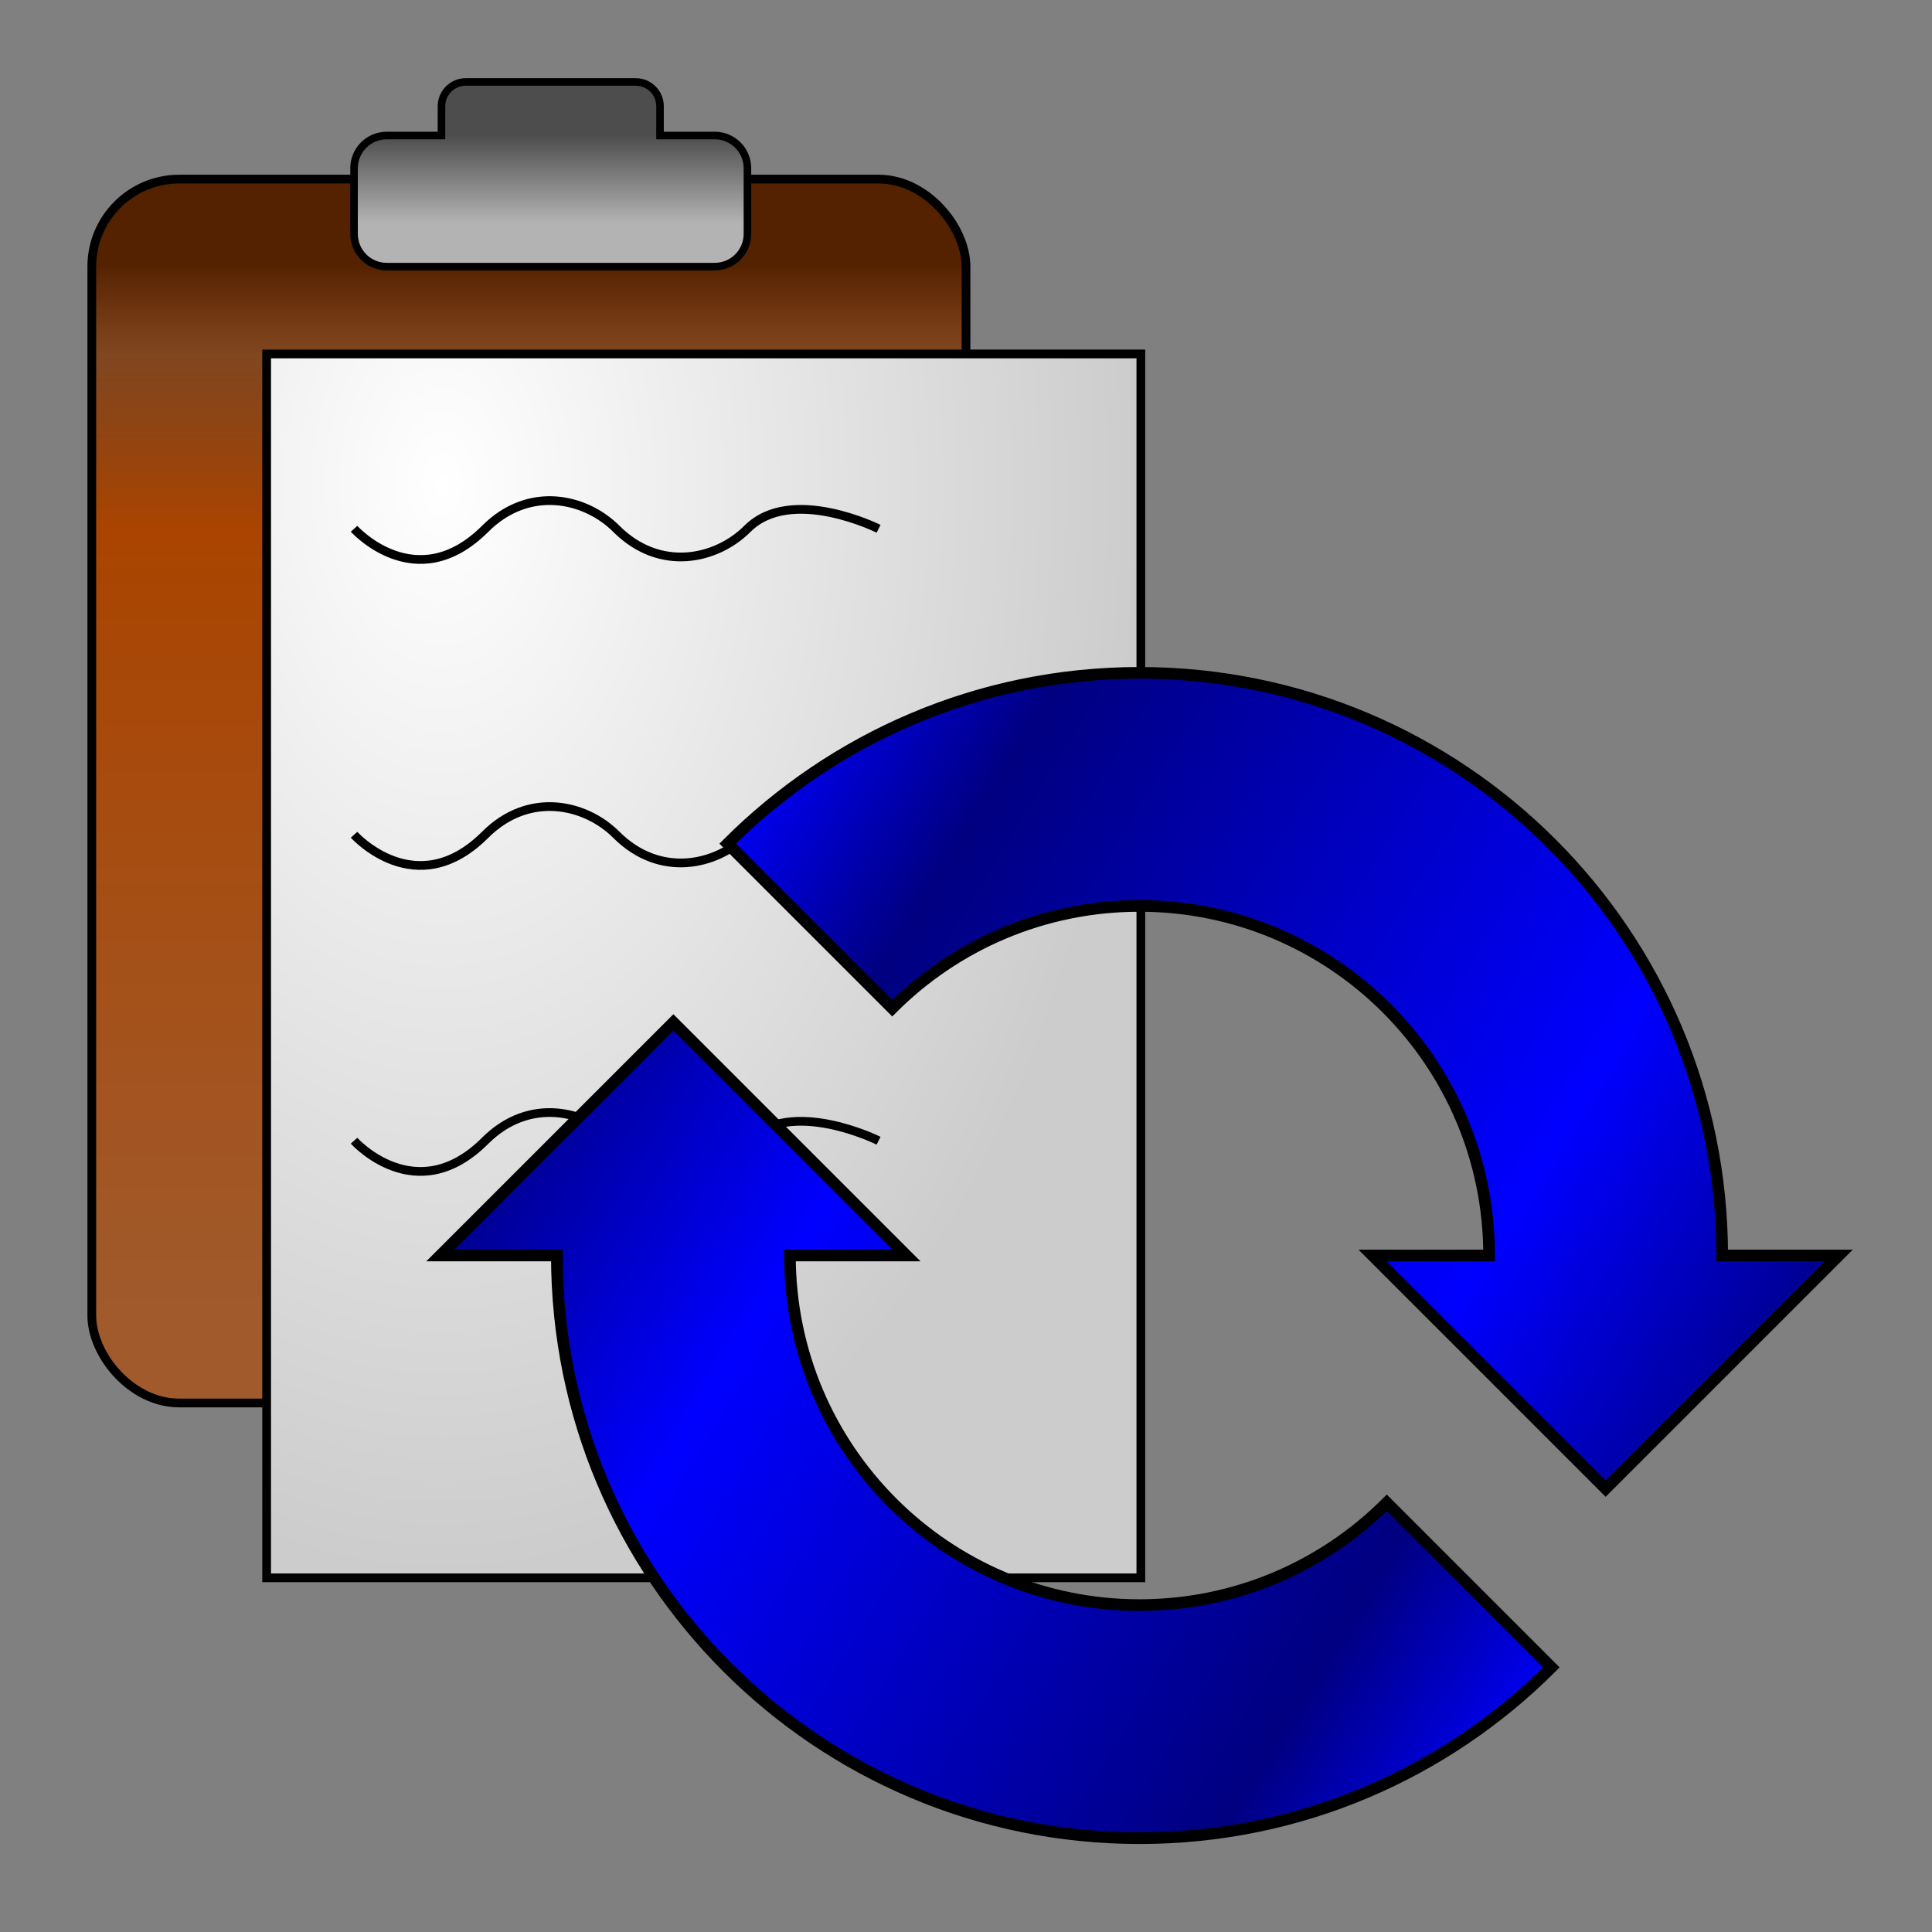 <?xml version="1.0" encoding="UTF-8" standalone="no"?>
<!-- Created with Inkscape (http://www.inkscape.org/) -->

<svg
   xmlns:dc="http://purl.org/dc/elements/1.1/"
   xmlns:cc="http://creativecommons.org/ns#"
   xmlns:rdf="http://www.w3.org/1999/02/22-rdf-syntax-ns#"
   xmlns:svg="http://www.w3.org/2000/svg"
   xmlns="http://www.w3.org/2000/svg"
   xmlns:xlink="http://www.w3.org/1999/xlink"
   xmlns:sodipodi="http://sodipodi.sourceforge.net/DTD/sodipodi-0.dtd"
   xmlns:inkscape="http://www.inkscape.org/namespaces/inkscape"
   width="221"
   height="221"
   id="svg2"
   version="1.1"
   inkscape:version="0.48.3.1 r9886"
   sodipodi:docname="New document 1">
  <rect width="100%" height="100%" fill="#808080" stroke="none"/>
  <defs
     id="defs4">
    <linearGradient
       id="linearGradient3813">
      <stop
         style="stop-color:#000080;stop-opacity:1;"
         offset="0"
         id="stop3815" />
      <stop
         id="stop3831"
         offset="0.278"
         style="stop-color:#0000ff;stop-opacity:1" />
      <stop
         id="stop3829"
         offset="0.818"
         style="stop-color:#000080;stop-opacity:1" />
      <stop
         style="stop-color:#0000ff;stop-opacity:1"
         offset="1"
         id="stop3817" />
    </linearGradient>
    <linearGradient
       inkscape:collect="always"
       id="linearGradient3790">
      <stop
         style="stop-color:#ffffff;stop-opacity:1"
         offset="0"
         id="stop3792" />
      <stop
         style="stop-color:#cccccc;stop-opacity:1"
         offset="1"
         id="stop3794" />
    </linearGradient>
    <linearGradient
       id="linearGradient3772">
      <stop
         style="stop-color:#552200;stop-opacity:1"
         offset="0"
         id="stop3774" />
      <stop
         id="stop3782"
         offset="0.083"
         style="stop-color:#803300;stop-opacity:0.749;" />
      <stop
         id="stop3780"
         offset="0.25"
         style="stop-color:#aa4400;stop-opacity:1" />
      <stop
         style="stop-color:#a05a2c;stop-opacity:1"
         offset="1"
         id="stop3776" />
    </linearGradient>
    <linearGradient
       inkscape:collect="always"
       id="linearGradient3764">
      <stop
         style="stop-color:#4d4d4d;stop-opacity:1"
         offset="0"
         id="stop3766" />
      <stop
         style="stop-color:#b3b3b3;stop-opacity:1"
         offset="1"
         id="stop3768" />
    </linearGradient>
    <linearGradient
       inkscape:collect="always"
       xlink:href="#linearGradient3764"
       id="linearGradient3770"
       x1="270"
       y1="477.362"
       x2="270"
       y2="487.362"
       gradientUnits="userSpaceOnUse"
       gradientTransform="translate(-10,-2.6171874e-6)" />
    <linearGradient
       inkscape:collect="always"
       xlink:href="#linearGradient3772"
       id="linearGradient3778"
       x1="230"
       y1="492.362"
       x2="230"
       y2="612.362"
       gradientUnits="userSpaceOnUse"
       gradientTransform="translate(-10,-2.6171874e-6)" />
    <radialGradient
       inkscape:collect="always"
       xlink:href="#linearGradient3790"
       id="radialGradient3796"
       cx="297.104"
       cy="547.291"
       fx="297.104"
       fy="547.291"
       r="50.5"
       gradientTransform="matrix(-9.1636716e-7,2.475,-1.584,-1.6357574e-5,1126.996,-218.035)"
       gradientUnits="userSpaceOnUse" />
    <linearGradient
       inkscape:collect="always"
       xlink:href="#linearGradient3813"
       id="linearGradient3819"
       x1="300.5"
       y1="150.487"
       x2="210.5"
       y2="95.487"
       gradientUnits="userSpaceOnUse"
       gradientTransform="translate(209.5,476.862)" />
    <linearGradient
       inkscape:collect="always"
       xlink:href="#linearGradient3813"
       id="linearGradient3835"
       gradientUnits="userSpaceOnUse"
       x1="300.5"
       y1="150.487"
       x2="210.5"
       y2="95.487"
       gradientTransform="matrix(-1,0,0,-1,700.5,747.862)" />
    <linearGradient
       inkscape:collect="always"
       xlink:href="#linearGradient3813"
       id="linearGradient3841"
       gradientUnits="userSpaceOnUse"
       gradientTransform="translate(209.5,476.862)"
       x1="300.5"
       y1="150.487"
       x2="210.5"
       y2="95.487" />
    <linearGradient
       inkscape:collect="always"
       xlink:href="#linearGradient3813"
       id="linearGradient3843"
       gradientUnits="userSpaceOnUse"
       gradientTransform="matrix(-1,0,0,-1,700.5,747.862)"
       x1="300.5"
       y1="150.487"
       x2="210.5"
       y2="95.487" />
    <radialGradient
       inkscape:collect="always"
       xlink:href="#linearGradient3790"
       id="radialGradient3855"
       gradientUnits="userSpaceOnUse"
       gradientTransform="matrix(-9.1636716e-7,2.475,-1.584,-1.6357574e-5,1126.996,-218.035)"
       cx="297.104"
       cy="547.291"
       fx="297.104"
       fy="547.291"
       r="50.5" />
  </defs>
  <sodipodi:namedview
     id="base"
     pagecolor="#ffffff"
     bordercolor="#666666"
     borderopacity="1.0"
     inkscape:pageopacity="0.0"
     inkscape:pageshadow="2"
     inkscape:zoom="1.979899"
     inkscape:cx="203.7126"
     inkscape:cy="103.69118"
     inkscape:document-units="px"
     inkscape:current-layer="layer1"
     showgrid="true"
     fit-margin-top="0"
     fit-margin-left="0"
     fit-margin-right="0"
     fit-margin-bottom="0"
     inkscape:window-width="1315"
     inkscape:window-height="744"
     inkscape:window-x="51"
     inkscape:window-y="24"
     inkscape:window-maximized="1">
    <inkscape:grid
       type="xygrid"
       id="grid2985"
       empspacing="5"
       visible="true"
       enabled="true"
       snapvisiblegridlinesonly="true"
       originx="-199.5px"
       originy="-369.487px" />
  </sodipodi:namedview>
  <g
     inkscape:label="Layer 1"
     inkscape:groupmode="layer"
     id="layer1"
     transform="translate(-199.5,-461.875)">
    <g
       id="g3851">
      <rect
         ry="10"
         y="482.362"
         x="210"
         height="140"
         width="100"
         id="rect2989"
         style="fill:url(#linearGradient3778);fill-opacity:1;stroke:#000000;stroke-width:1;stroke-linecap:round;stroke-miterlimit:4;stroke-dasharray:none;stroke-dashoffset:0" />
      <path
         inkscape:connector-curvature="0"
         id="rect3759"
         d="m 252.781,471.25 c -1.539,0 -2.781,1.242 -2.781,2.781 l 0,3.344 -6.25,0 c -2.078,0 -3.75,1.673 -3.75,3.75 l 0,7.5 c 0,2.078 1.673,3.75 3.75,3.75 l 37.5,0 c 2.078,0 3.75,-1.673 3.75,-3.75 l 0,-7.5 c 0,-2.078 -1.673,-3.75 -3.75,-3.75 l -6.25,0 0,-3.344 c 0,-1.539 -1.242,-2.781 -2.781,-2.781 l -19.438,0 z"
         style="fill:url(#linearGradient3770);fill-opacity:1;stroke:#000000;stroke-width:0.866;stroke-linecap:round;stroke-miterlimit:4;stroke-dasharray:none;stroke-dashoffset:0" />
    </g>
    <g
       id="g3845"
       transform="translate(-10,0)">
      <rect
         ry="0"
         y="502.362"
         x="240"
         height="140"
         width="100"
         id="rect2987"
         style="fill:url(#radialGradient3855);fill-opacity:1;stroke:#000000;stroke-width:1;stroke-linecap:round;stroke-miterlimit:4;stroke-dasharray:none;stroke-dashoffset:0" />
      <path
         sodipodi:nodetypes="csssc"
         inkscape:connector-curvature="0"
         id="path3784"
         d="m 250,522.362 c 0,0 7.094,7.906 15,0 5,-5 11.464,-3.536 15,0 5,5 11.464,3.536 15,0 5,-5 15,0 15,0"
         style="fill:none;stroke:#000000;stroke-width:1px;stroke-linecap:butt;stroke-linejoin:miter;stroke-opacity:1" />
      <path
         style="fill:none;stroke:#000000;stroke-width:1px;stroke-linecap:butt;stroke-linejoin:miter;stroke-opacity:1"
         d="m 250,592.362 c 0,0 7.094,7.906 15,0 5,-5 11.464,-3.536 15,0 5,5 11.464,3.536 15,0 5,-5 15,0 15,0"
         id="path3786"
         inkscape:connector-curvature="0"
         sodipodi:nodetypes="csssc" />
      <path
         sodipodi:nodetypes="csssc"
         inkscape:connector-curvature="0"
         id="path3788"
         d="m 250,557.362 c 0,0 7.094,7.906 15,0 5,-5 11.464,-3.536 15,0 5,5 11.464,3.536 15,0 5,-5 15,0 15,0"
         style="fill:none;stroke:#000000;stroke-width:1px;stroke-linecap:butt;stroke-linejoin:miter;stroke-opacity:1" />
    </g>
    <g
       id="g3837"
       transform="matrix(1.333,0,0,1.333,-276.667,-210.787)">
      <path
         inkscape:connector-curvature="0"
         id="path3802"
         d="m 455,562.362 c -13.807,0 -26.296,5.608 -35.344,14.656 l 14.125,14.125 c 5.429,-5.429 12.934,-8.781 21.219,-8.781 16.569,0 30,13.431 30,30 l -10,0 20,20 20,-20 -10,0 c 0,-27.614 -22.386,-50 -50,-50 z"
         style="fill:url(#linearGradient3841);fill-opacity:1;stroke:#000000;stroke-width:1;stroke-linecap:round;stroke-miterlimit:4;stroke-dasharray:none;stroke-dashoffset:0" />
      <path
         inkscape:connector-curvature="0"
         style="fill:url(#linearGradient3843);fill-opacity:1;stroke:#000000;stroke-width:1;stroke-linecap:round;stroke-miterlimit:4;stroke-dasharray:none;stroke-dashoffset:0"
         d="m 455,662.362 c 13.807,0 26.296,-5.608 35.344,-14.656 l -14.125,-14.125 c -5.429,5.429 -12.934,8.781 -21.219,8.781 -16.569,0 -30,-13.431 -30,-30 l 10,0 -20,-20 -20,20 10,0 c 0,27.614 22.386,50 50,50 z"
         id="path3833" />
    </g>
  </g>
</svg>
